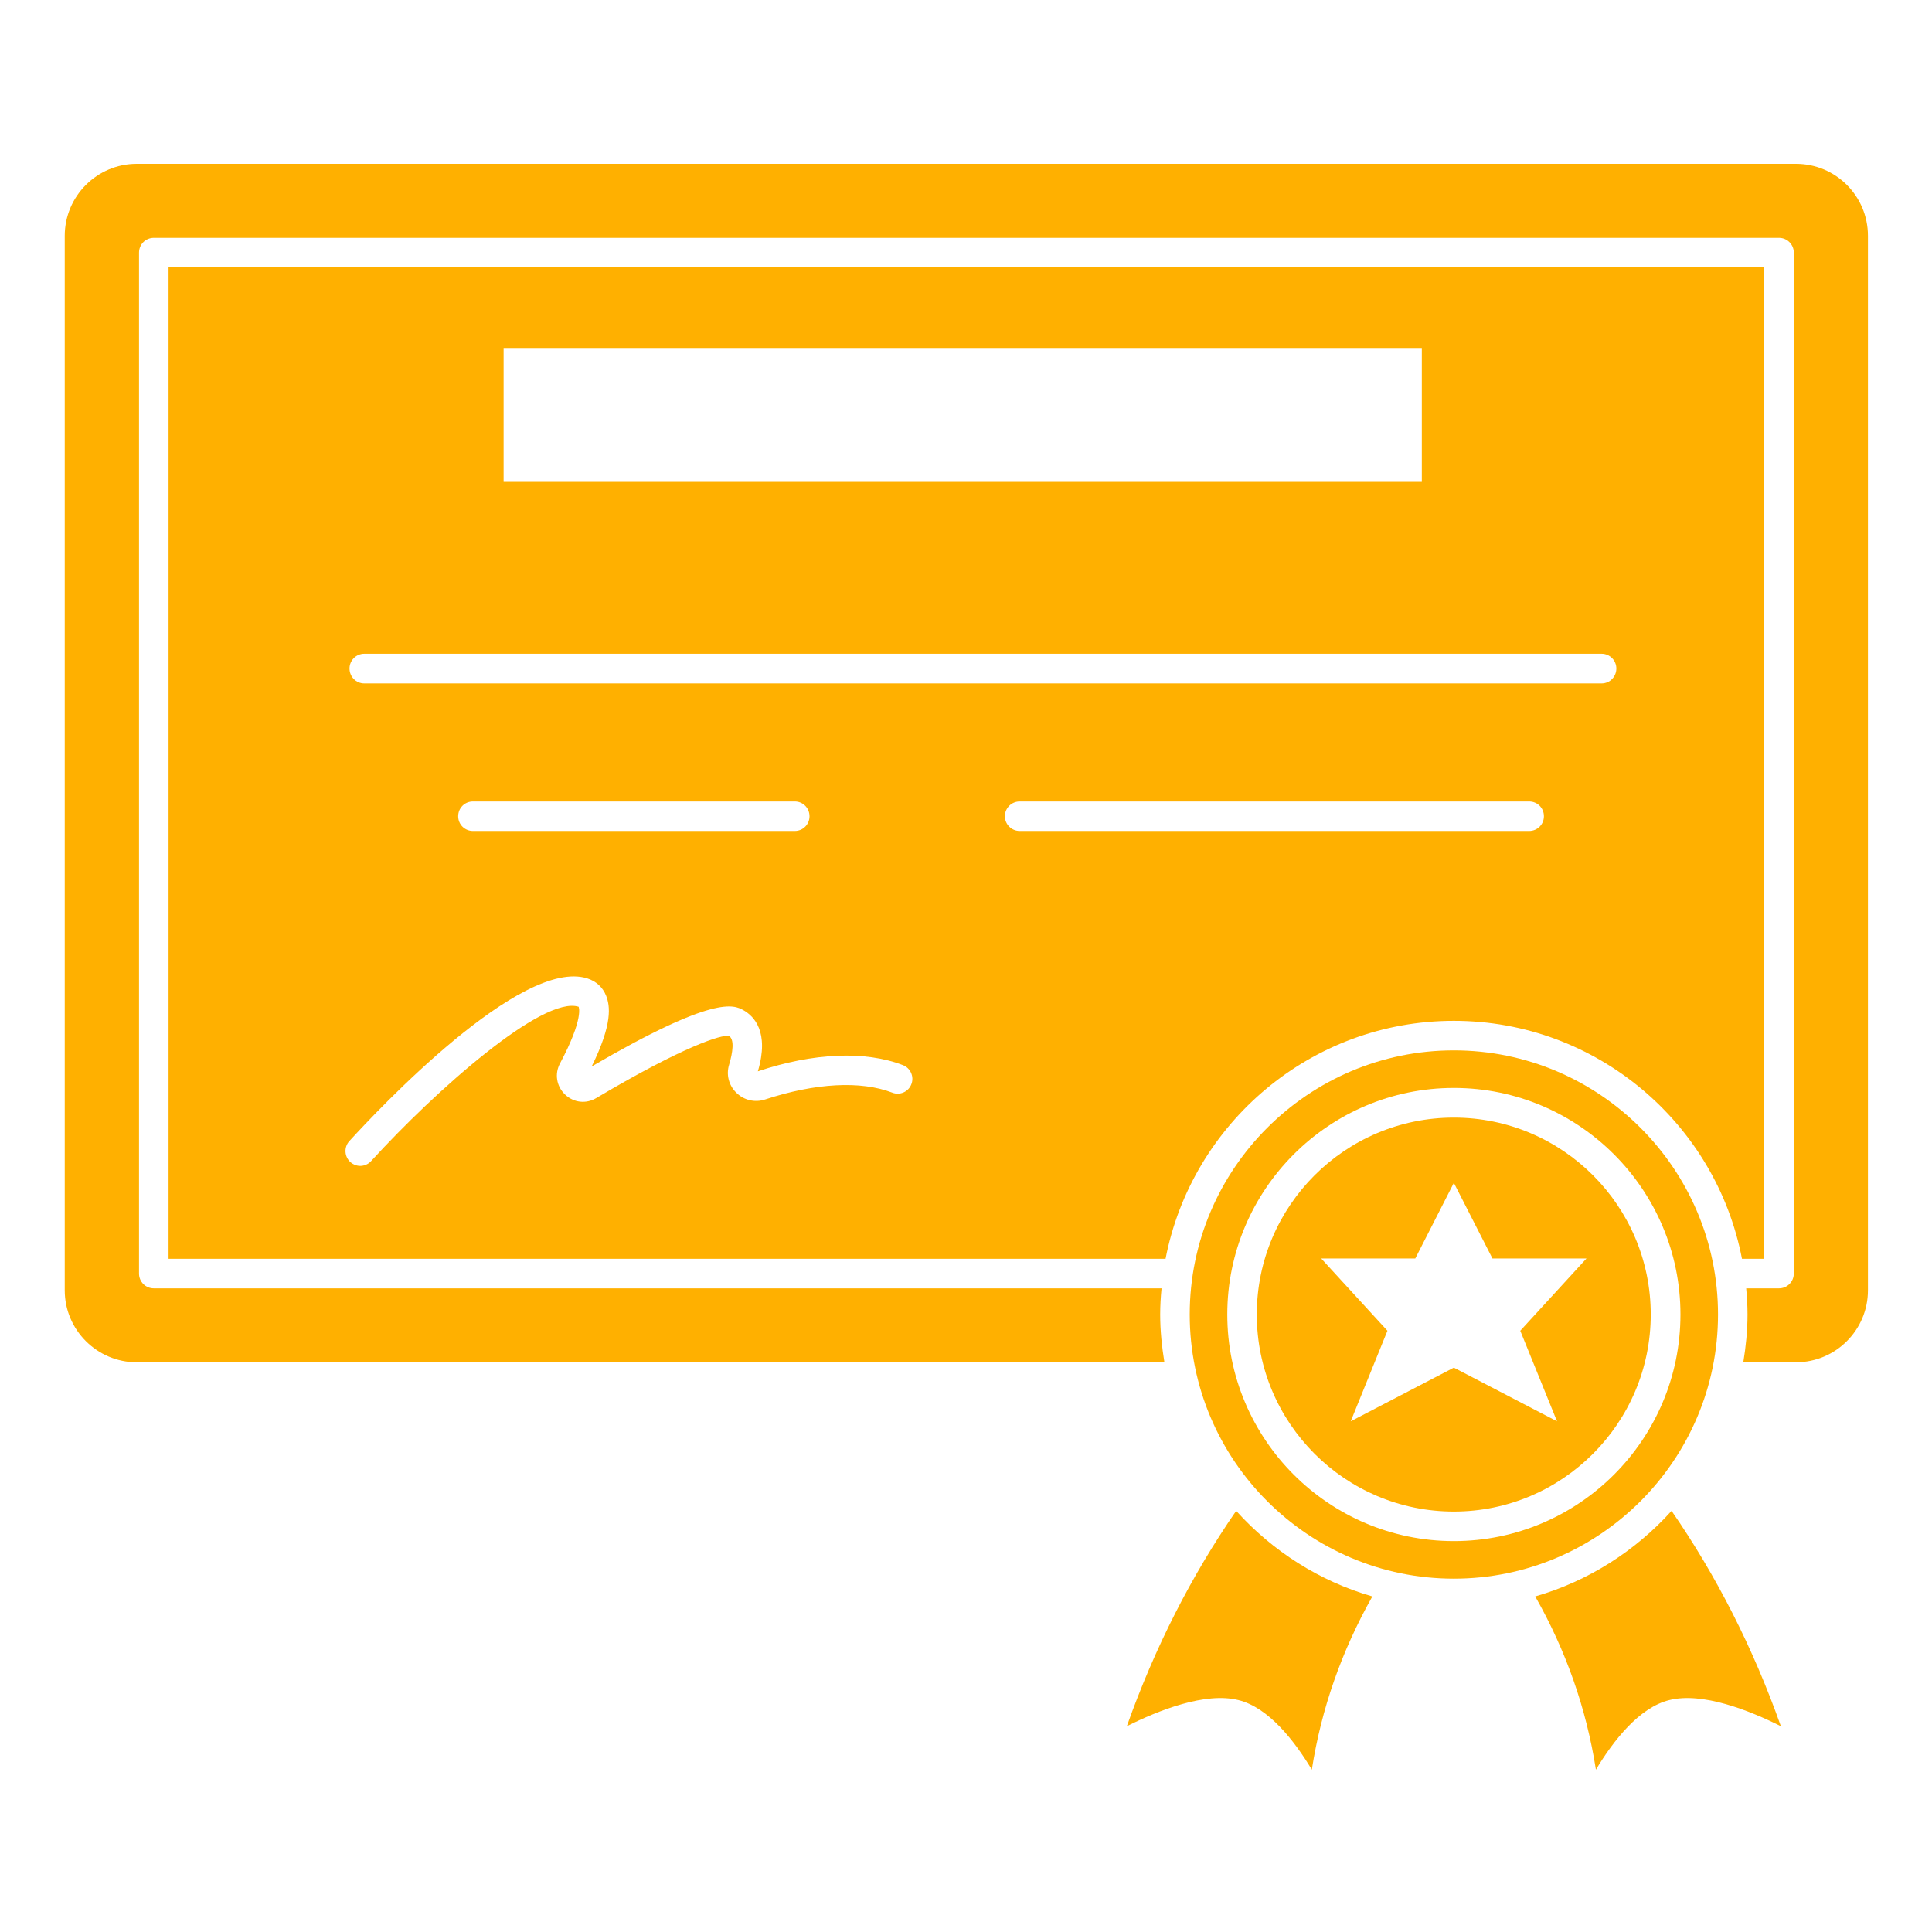 <svg xmlns="http://www.w3.org/2000/svg" xmlns:xlink="http://www.w3.org/1999/xlink" width="60" zoomAndPan="magnify" viewBox="0 0 45 45" height="60" preserveAspectRatio="xMidYMid meet" version="1.0"><defs><clipPath id="f6c060c75f"><path d="M 26 35 L 32 35 L 32 41.262 L 26 41.262 Z M 26 35" clip-rule="nonzero"/></clipPath><clipPath id="e0c6a6a93c"><path d="M 1.508 3.762 L 43.508 3.762 L 43.508 32 L 1.508 32 Z M 1.508 3.762" clip-rule="nonzero"/></clipPath><clipPath id="c208a7493b"><path d="M 35 35 L 42 35 L 42 41.262 L 35 41.262 Z M 35 35" clip-rule="nonzero"/></clipPath></defs><path fill="#ffb000" d="M 40.016 30.617 C 40.016 27.227 37.254 24.465 33.863 24.465 C 30.473 24.465 27.711 27.227 27.711 30.617 C 27.711 34.008 30.473 36.77 33.863 36.77 C 37.254 36.77 40.016 34.008 40.016 30.617 Z M 33.863 35.895 C 30.953 35.895 28.586 33.527 28.586 30.617 C 28.586 27.707 30.953 25.34 33.863 25.34 C 36.773 25.34 39.141 27.707 39.141 30.617 C 39.141 33.527 36.773 35.895 33.863 35.895 Z M 33.863 35.895" fill-opacity="1" fill-rule="nonzero"/><path fill="#ffb000" d="M 33.863 26.031 C 31.332 26.031 29.273 28.086 29.273 30.617 C 29.273 33.148 31.332 35.207 33.863 35.207 C 36.391 35.207 38.449 33.148 38.449 30.617 C 38.449 28.086 36.391 26.031 33.863 26.031 Z M 36.266 33.105 L 33.863 31.855 L 31.461 33.105 L 32.316 30.996 L 30.773 29.312 L 32.965 29.312 L 33.863 27.551 L 34.762 29.312 L 36.953 29.312 L 35.41 30.996 Z M 36.266 33.105" fill-opacity="1" fill-rule="nonzero"/><g clip-path="url(#f6c060c75f)"><path fill="#ffb000" d="M 28.793 35.191 C 27.75 36.699 26.895 38.379 26.246 40.207 C 26.984 39.836 28.074 39.406 28.844 39.598 C 29.547 39.77 30.148 40.543 30.555 41.219 C 30.777 39.793 31.254 38.445 31.965 37.184 C 30.727 36.828 29.637 36.125 28.793 35.191 Z M 28.793 35.191" fill-opacity="1" fill-rule="nonzero"/></g><path fill="#ffb000" d="M 33.863 23.777 C 37.191 23.777 39.969 26.168 40.574 29.32 L 41.094 29.32 L 41.094 6.227 L 3.926 6.227 L 3.926 29.32 L 27.148 29.32 C 27.758 26.168 30.535 23.777 33.863 23.777 Z M 11.73 8.105 L 33.117 8.105 L 33.117 11.223 L 11.73 11.223 Z M 8.484 15.227 L 37.305 15.227 C 37.496 15.227 37.648 15.383 37.648 15.57 C 37.648 15.762 37.496 15.918 37.305 15.918 L 8.484 15.918 C 8.293 15.918 8.141 15.762 8.141 15.57 C 8.141 15.383 8.293 15.227 8.484 15.227 Z M 18.855 19.012 C 18.855 19.203 18.703 19.355 18.512 19.355 L 11.016 19.355 C 10.824 19.355 10.672 19.203 10.672 19.012 C 10.672 18.82 10.824 18.668 11.016 18.668 L 18.512 18.668 C 18.703 18.668 18.855 18.82 18.855 19.012 Z M 21.227 25.254 C 21.16 25.43 20.961 25.52 20.781 25.449 C 20.047 25.168 18.996 25.223 17.82 25.609 C 17.582 25.688 17.324 25.625 17.148 25.449 C 16.973 25.277 16.91 25.027 16.984 24.793 C 17.066 24.52 17.113 24.203 16.977 24.129 C 16.816 24.094 15.953 24.352 13.891 25.574 C 13.652 25.719 13.359 25.684 13.16 25.492 C 12.961 25.301 12.914 25.012 13.043 24.77 C 13.609 23.707 13.477 23.449 13.477 23.449 C 12.645 23.184 10.152 25.391 8.645 27.043 C 8.578 27.117 8.484 27.156 8.391 27.156 C 8.309 27.156 8.227 27.125 8.16 27.066 C 8.02 26.938 8.008 26.719 8.137 26.578 C 8.793 25.859 12.137 22.297 13.68 22.789 C 13.887 22.855 14.039 22.996 14.117 23.191 C 14.211 23.426 14.273 23.844 13.781 24.84 C 16.652 23.164 17.094 23.41 17.312 23.527 C 17.559 23.664 17.926 24.031 17.652 24.953 C 18.945 24.52 20.152 24.469 21.031 24.809 C 21.207 24.875 21.297 25.078 21.227 25.254 Z M 23.75 19.355 C 23.562 19.355 23.406 19.203 23.406 19.012 C 23.406 18.82 23.562 18.668 23.75 18.668 L 35.617 18.668 C 35.809 18.668 35.961 18.82 35.961 19.012 C 35.961 19.203 35.809 19.355 35.617 19.355 Z M 23.75 19.355" fill-opacity="1" fill-rule="nonzero"/><g clip-path="url(#e0c6a6a93c)"><path fill="#ffb000" d="M 41.832 3.816 L 3.184 3.816 C 2.262 3.816 1.508 4.566 1.508 5.492 L 1.508 30.055 C 1.508 30.977 2.262 31.73 3.184 31.73 L 27.121 31.73 C 27.062 31.367 27.023 30.996 27.023 30.617 C 27.023 30.41 27.035 30.211 27.055 30.008 L 3.582 30.008 C 3.391 30.008 3.238 29.855 3.238 29.664 L 3.238 5.883 C 3.238 5.691 3.391 5.539 3.582 5.539 L 41.438 5.539 C 41.625 5.539 41.781 5.691 41.781 5.883 L 41.781 29.664 C 41.781 29.855 41.625 30.008 41.438 30.008 L 40.672 30.008 C 40.691 30.211 40.703 30.41 40.703 30.617 C 40.703 30.996 40.664 31.367 40.605 31.73 L 41.832 31.73 C 42.758 31.73 43.508 30.977 43.508 30.055 L 43.508 5.492 C 43.508 4.566 42.758 3.816 41.832 3.816 Z M 41.832 3.816" fill-opacity="1" fill-rule="nonzero"/></g><g clip-path="url(#c208a7493b)"><path fill="#ffb000" d="M 35.758 37.184 C 36.473 38.441 36.949 39.793 37.172 41.219 C 37.578 40.543 38.18 39.77 38.883 39.598 C 39.652 39.406 40.742 39.836 41.48 40.207 C 40.832 38.379 39.977 36.699 38.934 35.191 C 38.09 36.125 36.996 36.828 35.758 37.184 Z M 35.758 37.184" fill-opacity="1" fill-rule="nonzero"/></g></svg>